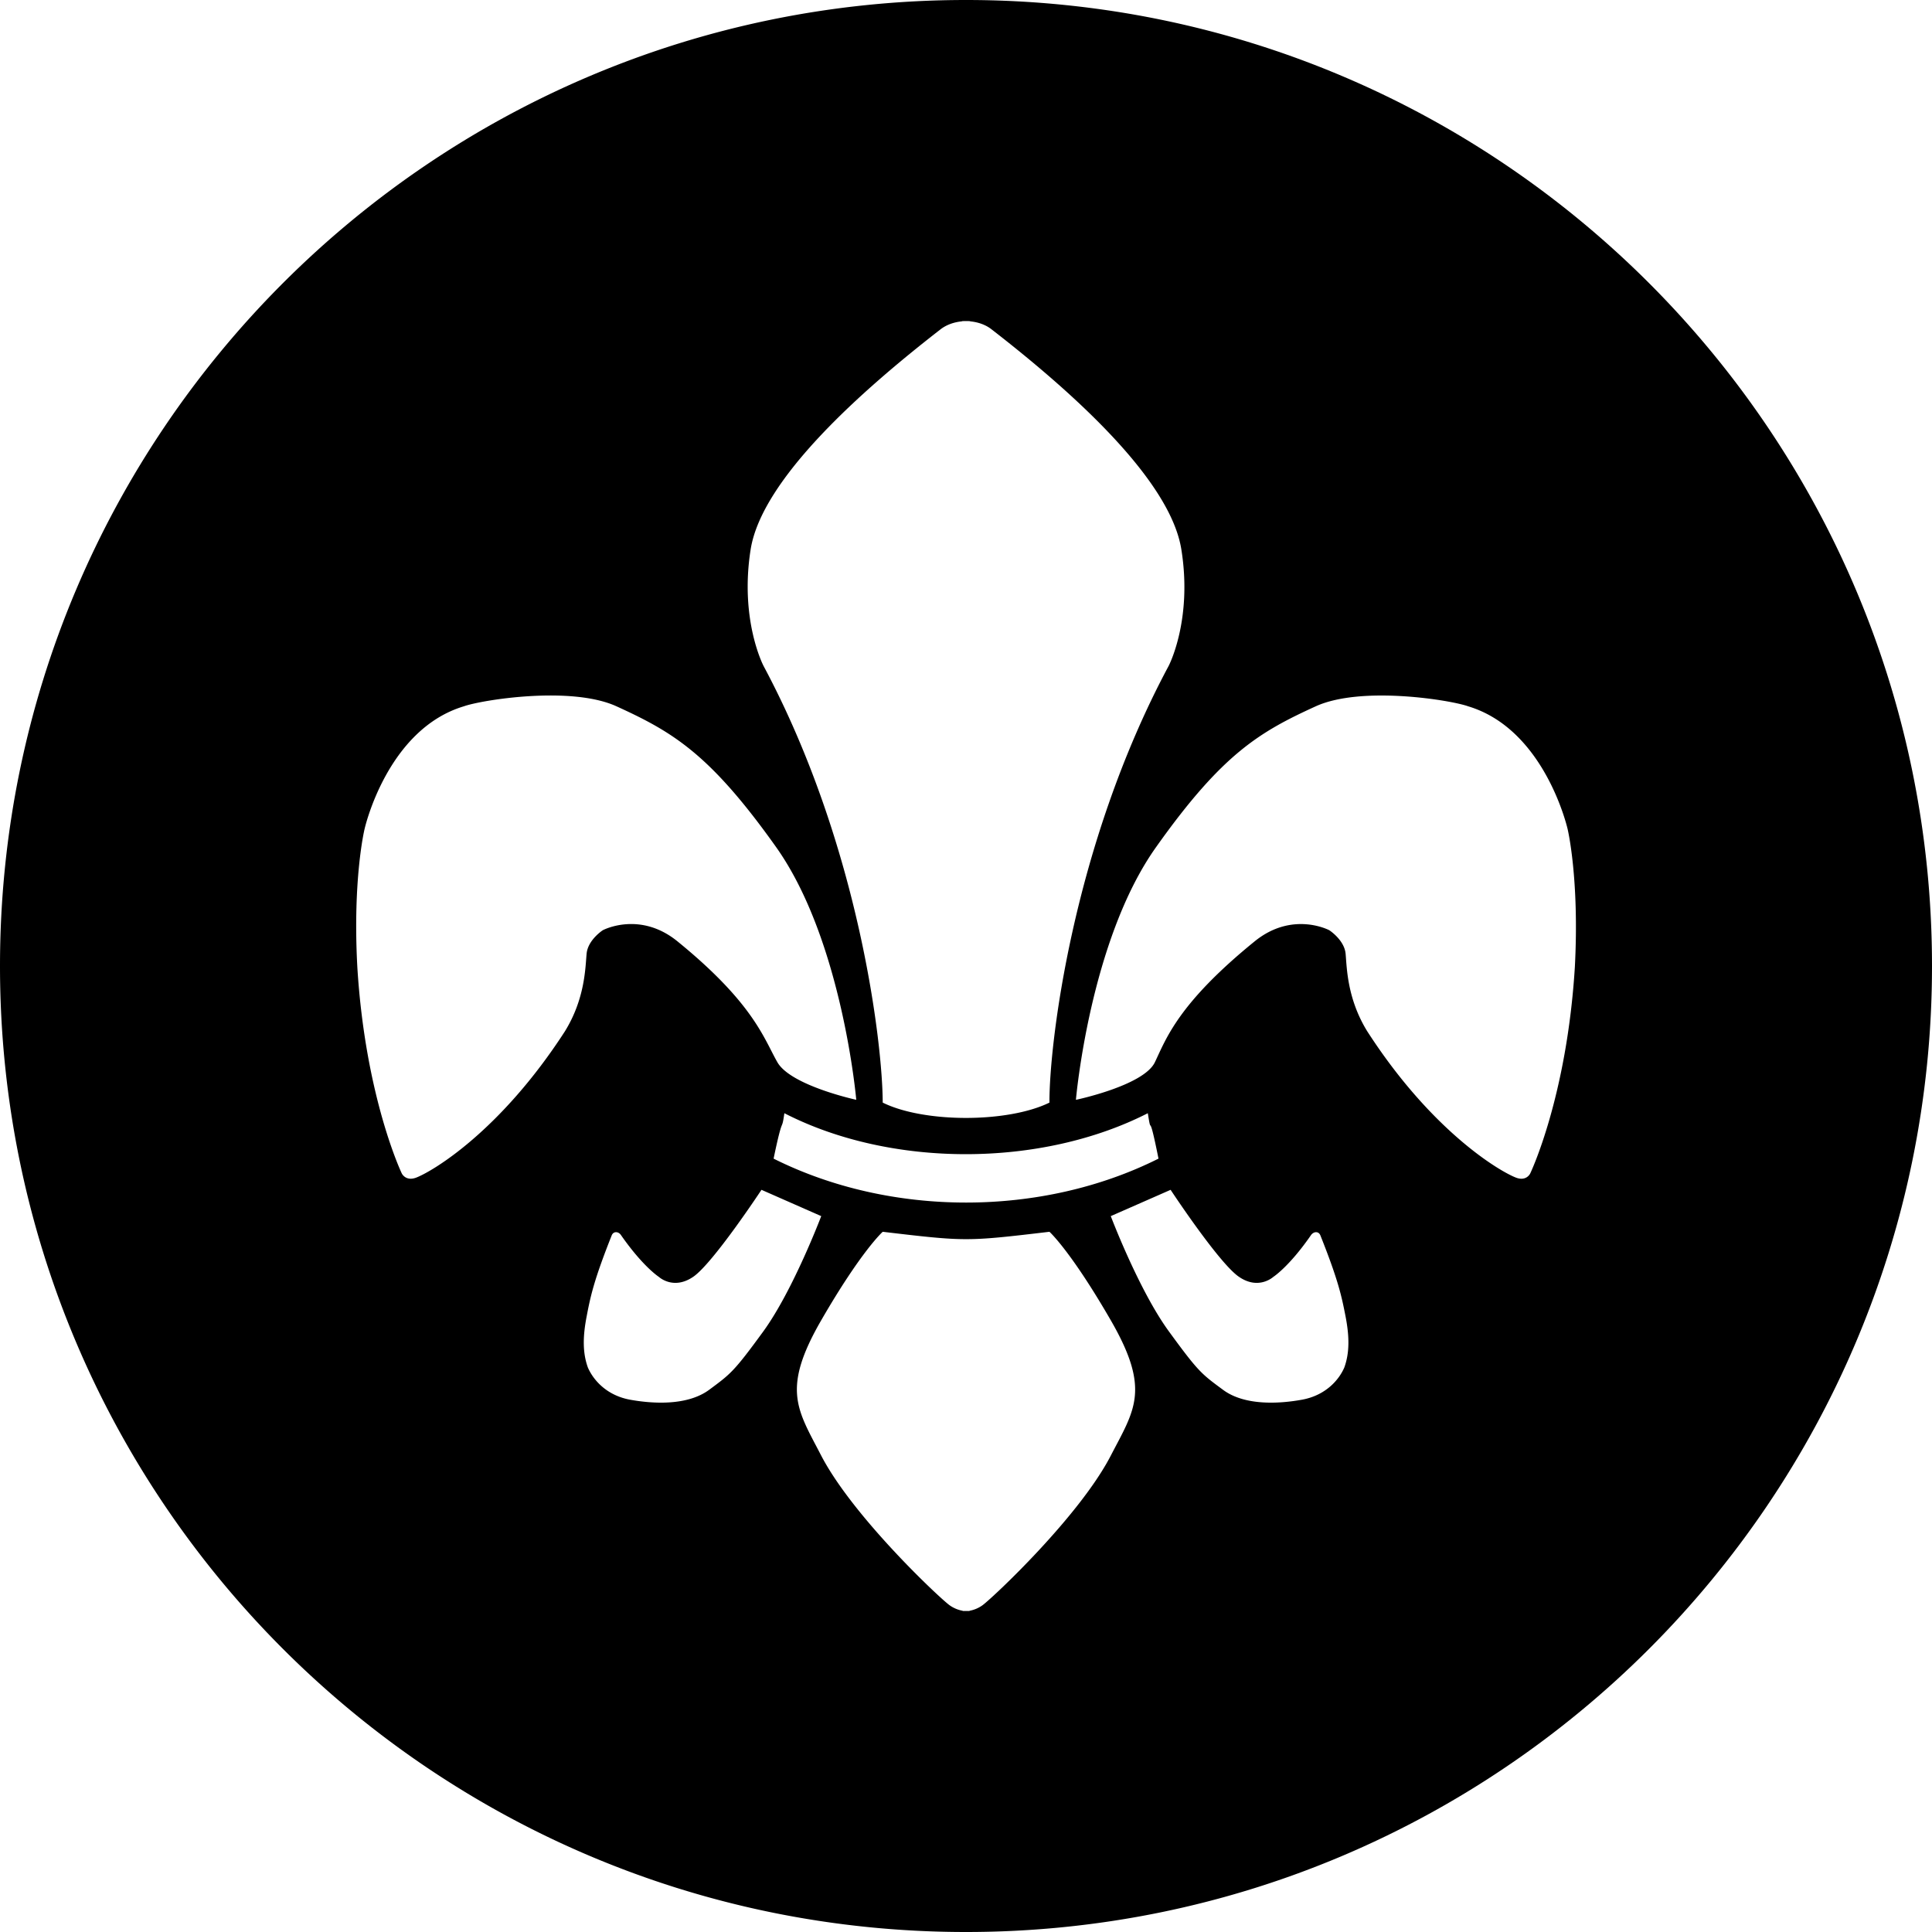 <svg xmlns="http://www.w3.org/2000/svg" width="226.8" height="226.8"><path d="M113.4 0C50.8 0 0 50.8 0 113.4s50.8 113.4 113.4 113.4S226.8 176 226.8 113.4 176 0 113.4 0zM88.116 64.519c1.307-8.311 13.149-18.763 22.287-25.852.715-.556 1.614-.857 2.514-.942.01-.01.01-.021.01-.021.163-.01.311-.021.474-.01.16-.01.33 0 .492.01v.021c.91.085 1.809.386 2.513.942 9.149 7.089 20.97 17.541 22.277 25.852 1.328 8.309-1.498 13.663-1.498 13.663-11.375 21.236-14.031 44.689-13.988 51.253-4.882 2.4-14.735 2.4-19.575 0 0-6.564-2.634-30.018-13.985-51.253.002-.001-2.827-5.354-1.521-13.663zm46.628 66.162c.492 3.123 0-.921 1.253 5.332-13.719 6.876-31.453 6.876-45.183 0 1.136-5.48.92-2.931 1.264-5.332 12.551 6.444 30.158 6.38 42.666 0zm-85.888 7.562c-1.242.467-1.692-.496-1.692-.496s-4.273-8.908-5.215-24.203c-.567-10.411.846-16.214.846-16.214s2.613-11.694 11.651-14.413c2.015-.729 12.551-2.453 17.929 0 6.596 3.009 10.954 5.566 18.74 16.534 7.775 10.963 9.403 29.657 9.403 29.657s-7.679-1.664-9.255-4.404c-1.583-2.755-2.762-6.897-11.726-14.19-4.443-3.62-8.769-1.317-8.769-1.317s-1.756 1.133-1.905 2.761c-.152 1.621-.174 5.268-2.549 9.113-7.583 11.72-15.507 16.422-17.458 17.172zm34.399 24.904c-2.528 1.869-6.521 1.671-9.318 1.161-2.761-.517-4.305-2.337-4.925-3.774-.612-1.692-.612-3.576-.149-5.976.45-2.351.832-4.213 2.953-9.552.206-.488.793-.467 1.094 0 2.591 3.711 4.433 4.886 4.433 4.886s1.692 1.586 4.025 0c2.316-1.565 8.023-10.218 8.023-10.218l7.014 3.087s-3.275 8.653-6.766 13.489c-3.516 4.822-3.877 5.035-6.384 6.897zm47.141 7.732c-3.696 7.138-13.772 16.605-15.036 17.547a3.755 3.755 0 01-1.554.666v.021h-.79v-.021a3.79 3.79 0 01-1.565-.666c-1.275-.942-11.329-10.409-15.047-17.547-2.783-5.395-4.712-7.732 0-15.89 4.712-8.157 7.219-10.388 7.219-10.388 9.789 1.154 9.789 1.154 19.575 0 0 0 2.485 2.23 7.198 10.388 4.713 8.158 2.794 10.495 0 15.89zm27.414-10.345c-.62 1.438-2.163 3.257-4.946 3.774-2.786.51-6.79.708-9.297-1.161-2.518-1.862-2.868-2.075-6.38-6.897-3.516-4.836-6.791-13.489-6.791-13.489l7.024-3.087s5.697 8.653 8.034 10.218c2.312 1.586 4.025 0 4.025 0s1.841-1.175 4.411-4.886c.322-.467.899-.488 1.105 0 2.131 5.339 2.507 7.201 2.967 9.552.461 2.4.461 4.284-.152 5.976zm27.063-46.989c-.952 15.294-5.236 24.203-5.236 24.203s-.429.963-1.671.496c-1.951-.751-9.896-5.452-17.458-17.171-2.376-3.845-2.397-7.492-2.545-9.113-.152-1.629-1.919-2.761-1.919-2.761s-4.327-2.303-8.77 1.317c-8.975 7.294-10.388 11.436-11.705 14.19-1.328 2.74-9.266 4.404-9.266 4.404s1.608-18.694 9.404-29.657c7.775-10.968 12.144-13.525 18.739-16.534 5.378-2.453 15.914-.729 17.918 0 9.028 2.719 11.662 14.413 11.662 14.413s1.393 5.802.847 16.213z"/></svg>